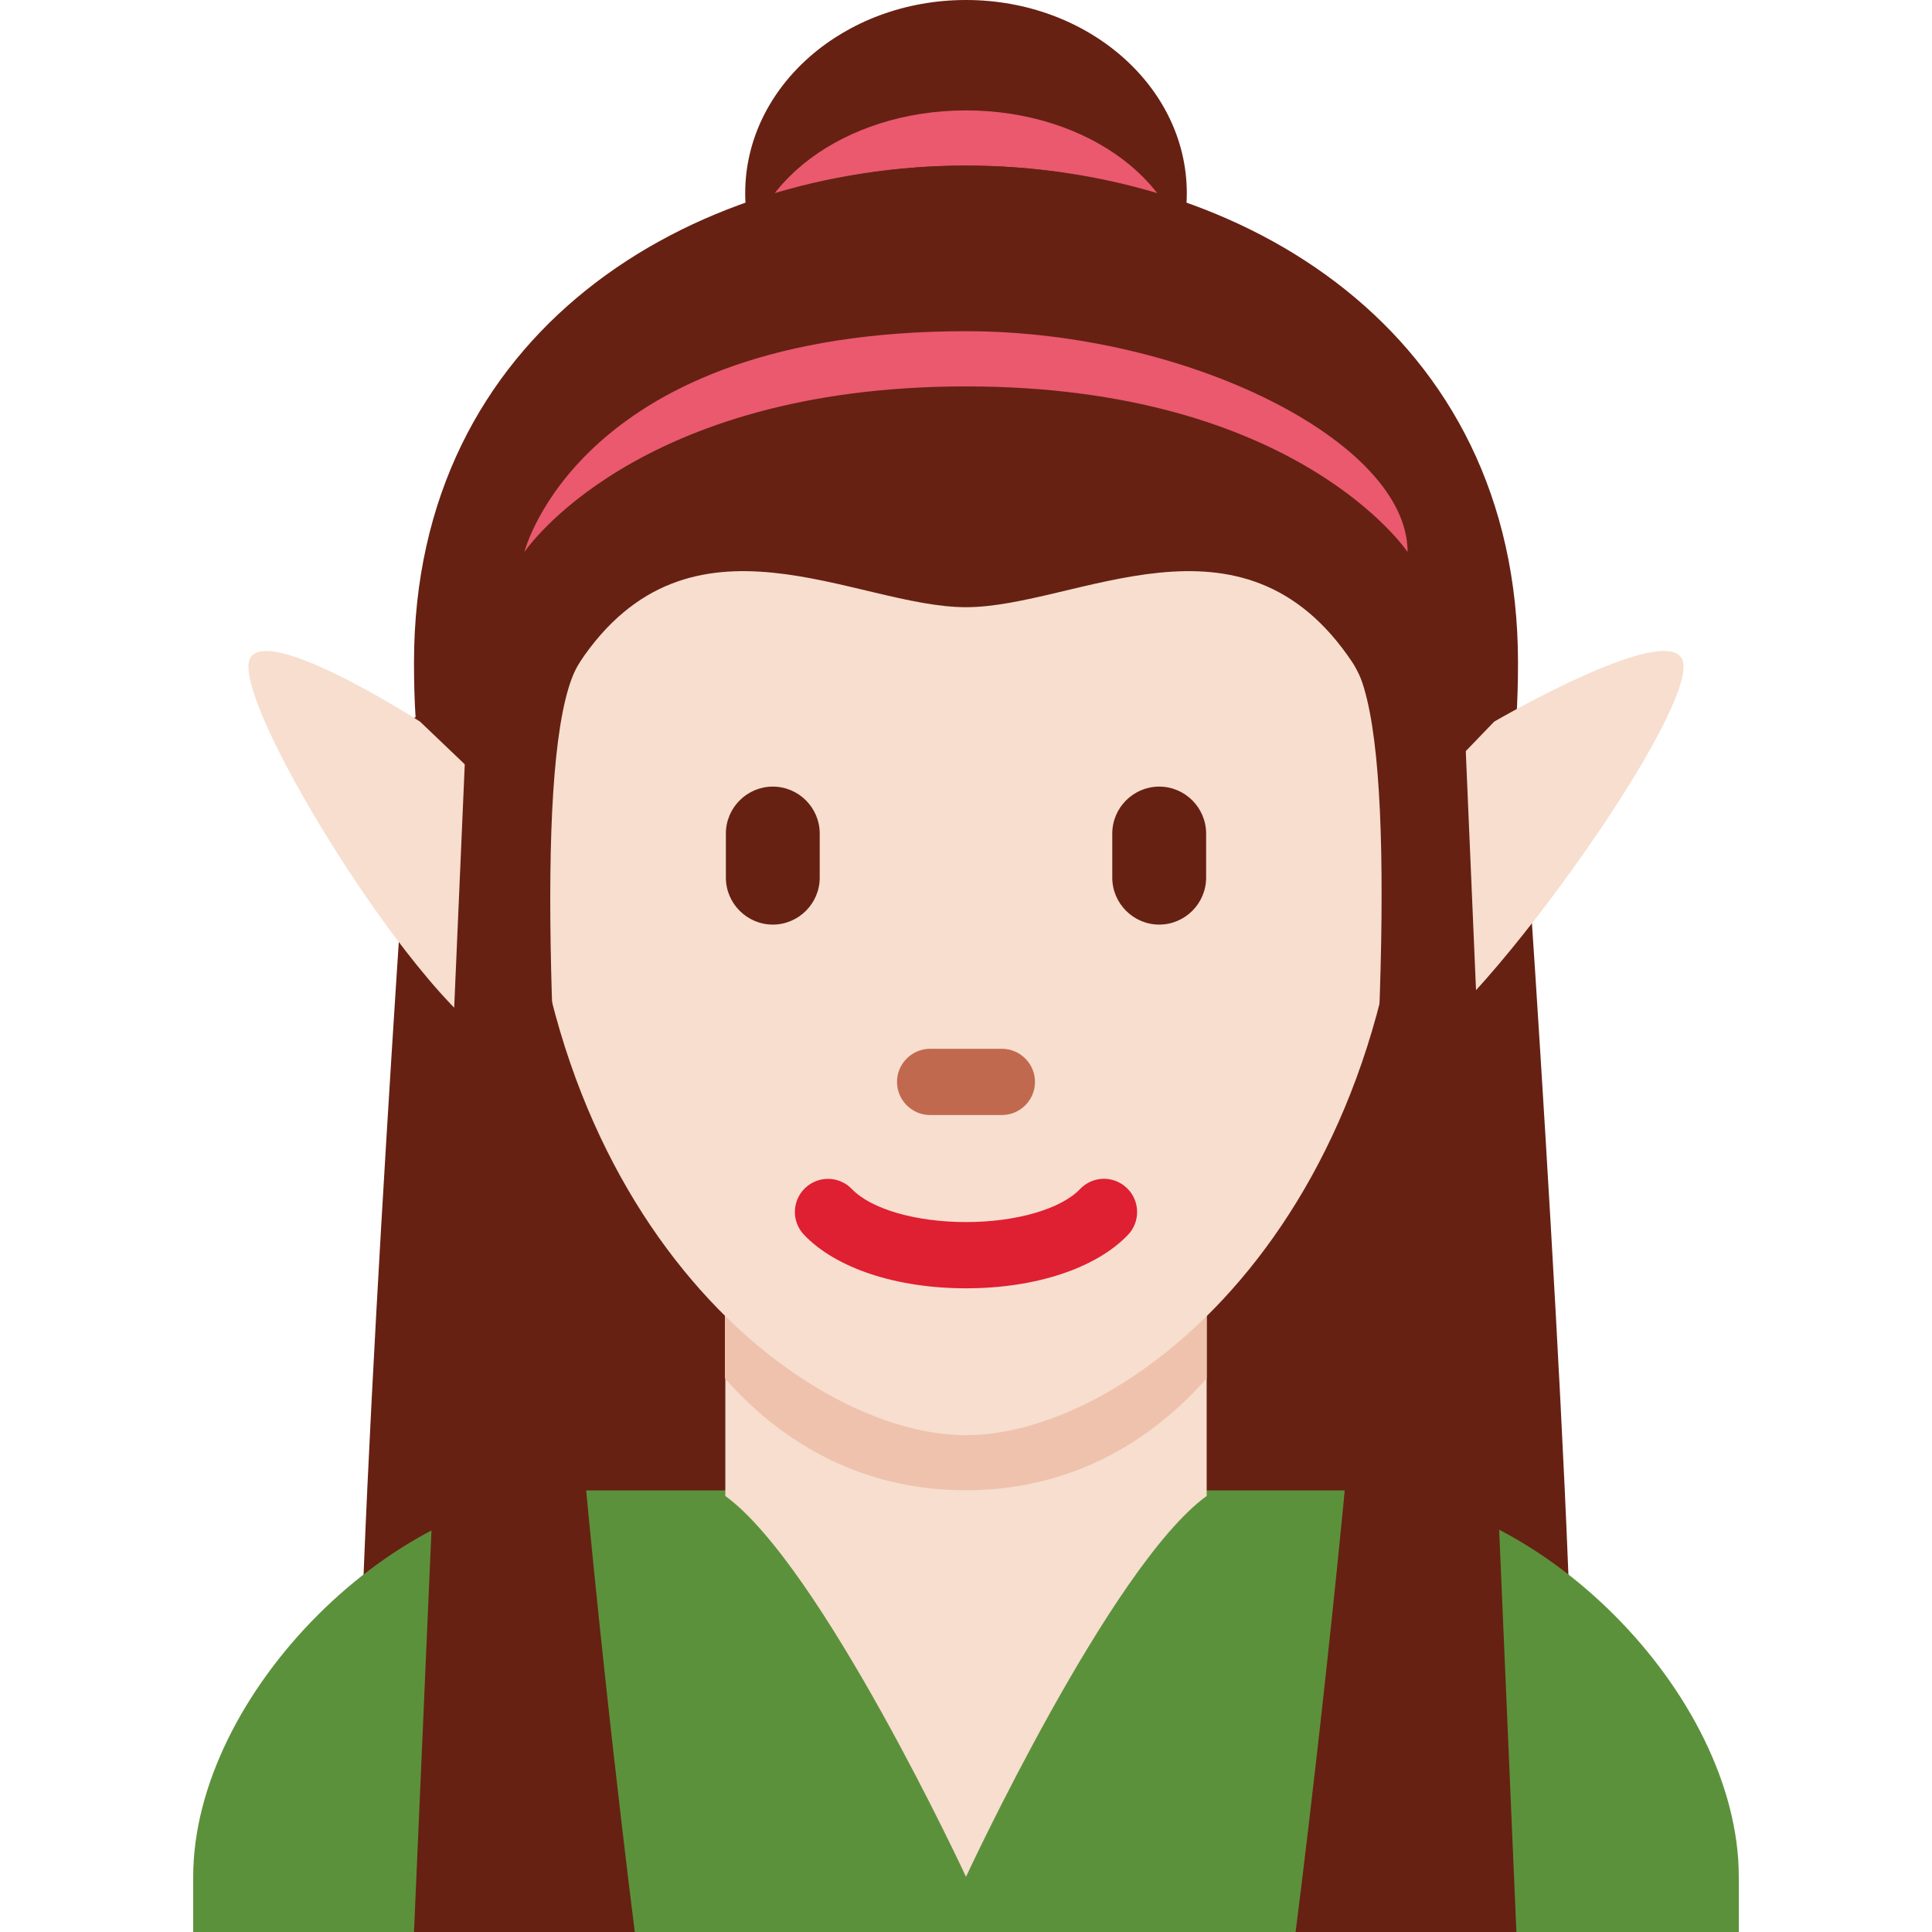 <?xml version="1.0" encoding="iso-8859-1"?>
<!-- Generator: Adobe Illustrator 19.0.0, SVG Export Plug-In . SVG Version: 6.00 Build 0)  -->
<svg xmlns="http://www.w3.org/2000/svg" xmlns:xlink="http://www.w3.org/1999/xlink" version="1.1" id="Capa_1" x="0px" y="0px" viewBox="0 0 497.778 497.778" style="enable-background:new 0 0 497.778 497.778;" xml:space="preserve">
<g transform="matrix(1.25 0 0 -1.25 0 45)">
	<g>
		<g>
			<path style="fill:#662113;" d="M244.622-3.822c0-21.993-20.378-39.822-45.511-39.822S153.6-25.815,153.6-3.822     S173.978,36,199.111,36S244.622,18.171,244.622-3.822"/>
			<path style="fill:#EA596E;" d="M244.622-20.889c0-18.853-20.378-34.133-45.511-34.133S153.6-39.742,153.6-20.889     s20.378,34.133,45.511,34.133S244.622-2.036,244.622-20.889"/>
			<g>
				<path style="fill:#662113;" d="M85.333-111.911c0,0-11.378-159.289-11.378-216.178h125.156v227.556L85.333-111.911z"/>
				<path style="fill:#662113;" d="M312.889-111.911c0,0,11.378-159.289,11.378-216.178H199.111v227.556L312.889-111.911z"/>
				<g transform="translate(18 24)">
					<path style="fill:#662113;" d="M181.111-113.156v91.022c-56.889,0-113.778-34.133-113.778-102.4s29.047-10.172,34.133,0       C124.222-79.022,158.356-113.156,181.111-113.156"/>
					<path style="fill:#662113;" d="M181.111-113.156v91.022c56.889,0,113.778-34.133,113.778-102.4s-29.047-10.172-34.133,0       C238-79.022,203.867-113.156,181.111-113.156"/>
				</g>
			</g>
			<path style="fill:#5C913B;" d="M358.4-362.222v11.378c0,37.706-41.938,79.644-79.644,79.644H119.467     c-37.695,0-79.644-41.938-79.644-79.644v-11.378H358.4z"/>
			<path style="fill:#F7DECE;" d="M149.504-272.349c19.843-14.416,49.607-78.495,49.607-78.495s29.764,64.091,49.607,78.495v43.361     h-99.214V-272.349z"/>
			<path style="fill:#EEC2AD;" d="M149.413-248.103c13.835-15.633,30.993-23.063,49.653-23.063c18.648,0,35.806,7.441,49.653,23.063     v39.72h-99.305V-248.103z"/>
			<path style="fill:#F7DECE;" d="M108.089-123.289c0,63.59,37.467,101.023,91.022,101.023s91.022-37.433,91.022-101.023     c0-91.022-56.889-136.533-91.022-136.533S108.089-214.311,108.089-123.289"/>
			<g>
				<path style="fill:#662113;" d="M159.289-154.578L159.289-154.578c-5.313,0-9.671,4.358-9.671,9.671v9.102      c0,5.325,4.358,9.671,9.671,9.671l0,0c5.313,0,9.671-4.346,9.671-9.671v-9.102C168.96-150.22,164.602-154.578,159.289-154.578"/>
				<path style="fill:#662113;" d="M238.933-154.578L238.933-154.578c-5.313,0-9.671,4.358-9.671,9.671v9.102      c0,5.325,4.358,9.671,9.671,9.671c5.313,0,9.671-4.346,9.671-9.671v-9.102C248.604-150.22,244.247-154.578,238.933-154.578"/>
			</g>
			<path style="fill:#C1694F;" d="M206.507-193.831h-14.791c-3.755,0-6.827,3.072-6.827,6.827l0,0c0,3.755,3.072,6.827,6.827,6.827     h14.791c3.755,0,6.827-3.072,6.827-6.827l0,0C213.333-190.759,210.261-193.831,206.507-193.831"/>
			<path style="fill:#DF1F32;" d="M199.111-229.546c-14.29,0-26.772,4.107-33.371,11.014c-2.617,2.719-2.514,7.043,0.205,9.648     c2.719,2.606,7.043,2.514,9.648-0.205c3.959-4.13,13.187-6.804,23.518-6.804c10.32,0,19.558,2.674,23.506,6.804     c2.606,2.731,6.929,2.833,9.66,0.205c2.719-2.606,2.81-6.929,0.216-9.648C225.883-225.439,213.402-229.546,199.111-229.546"/>
			<g>
				<path style="fill:#F7DECE;" d="M86.585-112.742l22.027-21.038c0,0,11.071-34.714,0-45.466      C98.384-189.2,51.2-116.519,51.2-101.364C51.2-89.986,86.585-112.742,86.585-112.742"/>
				<path style="fill:#F7DECE;" d="M307.974-112.742l-20.241-21.038c0,0-6.849-32.119,0-45.466      c5.097-9.956,59.29,62.726,59.29,77.881C347.022-89.986,307.974-112.742,307.974-112.742"/>
			</g>
			<g>
				<path style="fill:#662113;" d="M199.111,1.867c-56.889,0-102.4-34.133-102.4-102.4s16.441-9.466,22.756,0      c22.756,34.133,56.889,11.378,79.644,11.378S256-66.4,278.756-100.533c6.315-9.466,22.756-68.267,22.756,0      S256,1.867,199.111,1.867"/>
				<path style="fill:#662113;" d="M96.711-100.533L85.333-362.222h45.511c0,0-29.889,233.062-11.378,261.689      C127.408-88.245,96.711-100.533,96.711-100.533"/>
				<path style="fill:#662113;" d="M301.34-100.533l11.219-261.689h-45.511c0,0,30.106,233.062,11.856,261.689      C271.076-88.245,301.34-100.533,301.34-100.533"/>
			</g>
			<path style="fill:#EA596E;" d="M199.111-32.267c45.511,0,91.022-22.756,91.022-45.511c0,0-22.756,34.133-91.022,34.133     s-91.022-34.133-91.022-34.133S119.467-32.267,199.111-32.267"/>
		</g>
	</g>
</g>
<g>
</g>
<g>
</g>
<g>
</g>
<g>
</g>
<g>
</g>
<g>
</g>
<g>
</g>
<g>
</g>
<g>
</g>
<g>
</g>
<g>
</g>
<g>
</g>
<g>
</g>
<g>
</g>
<g>
</g>
</svg>
